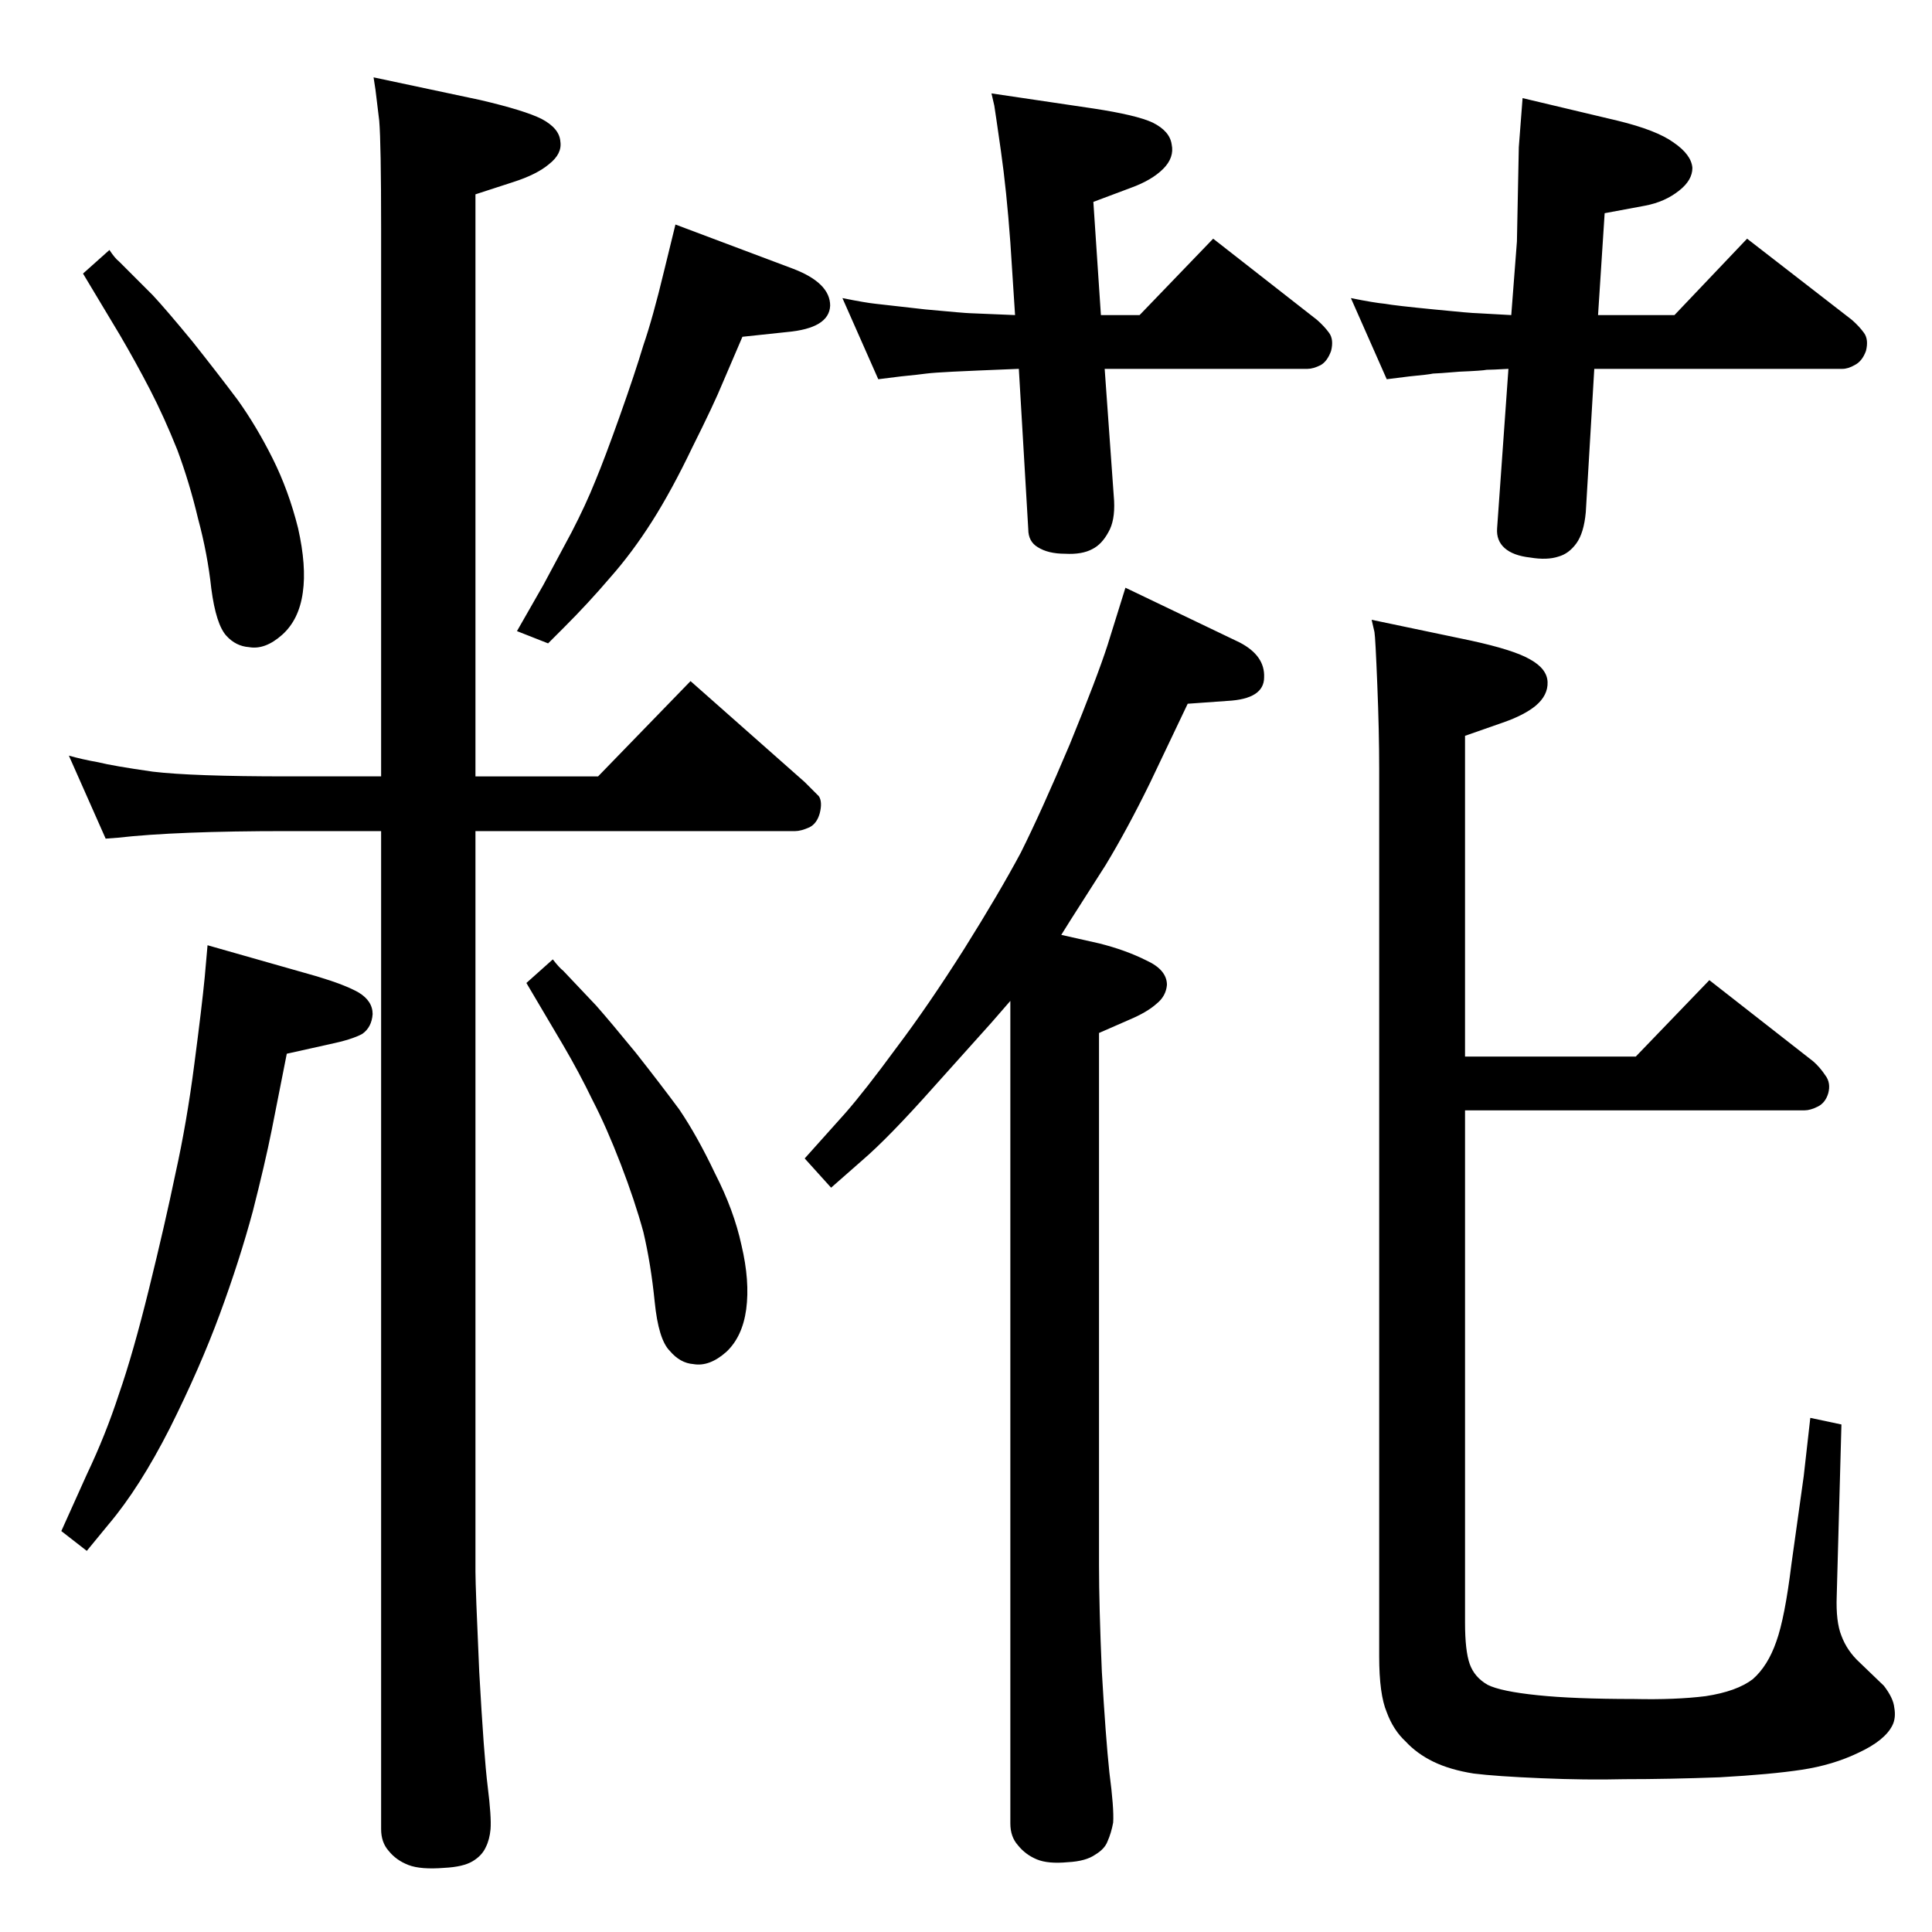 <?xml version="1.0" standalone="no"?>
<!DOCTYPE svg PUBLIC "-//W3C//DTD SVG 1.1//EN" "http://www.w3.org/Graphics/SVG/1.1/DTD/svg11.dtd" >
<svg xmlns="http://www.w3.org/2000/svg" xmlns:xlink="http://www.w3.org/1999/xlink" version="1.1" viewBox="0 -410 2048 2048">
  <g transform="matrix(1 0 0 -1 0 1638)">
   <path fill="currentColor"
d="M1171 1657l10 -140q1 -21 -6 -33q-7 -13 -17 -18q-11 -6 -29 -5q-18 0 -29 7q-10 6 -10 19l-10 170q-50 -2 -70 -3t-28 -2q-7 -1 -27 -3l-24 -3l-38 86q25 -5 35 -6l53 -6q43 -4 47 -4l48 -2l-5 77q-4 55 -10 97t-7 48l-3 13l108 -16q46 -7 63 -15q18 -9 20 -23
q3 -14 -9 -26t-34 -20l-40 -15l8 -120h41l78 81l110 -86q8 -7 13 -14t2 -19q-4 -11 -11 -15q-8 -4 -14 -4h-215zM1690 1657l-9 -152q-2 -22 -10 -33t-19 -14q-12 -4 -30 -1q-18 2 -27 10t-8 21l12 169q-18 -1 -23 -1q-5 -1 -29 -2q-24 -2 -28 -2q-4 -1 -25 -3l-24 -3l-38 86
q25 -5 36 -6q11 -2 52 -6q40 -4 46 -4l36 -2l6 78l2 100l4 52l101 -24q41 -10 59 -23q19 -13 20 -27q0 -13 -14 -24q-15 -12 -36 -16l-43 -8l-7 -108h81l77 81l111 -86q8 -7 13 -14t2 -19q-4 -11 -12 -15q-7 -4 -13 -4h-263zM1125 1057l40 -9q28 -7 50 -18q22 -10 22 -26
q-1 -12 -11 -20q-10 -9 -29 -17l-32 -14v-564q0 -43 3 -113q4 -69 8 -107q5 -38 4 -53q-2 -11 -6 -20q-3 -8 -13 -14q-10 -7 -29 -8q-21 -2 -33 3t-20 15q-8 9 -8 23v797v45v30l-20 -23l-61 -68q-48 -54 -76 -78l-33 -29l-28 31l43 48q21 24 54 69q34 45 72 105
q37 59 60 102q22 44 52 115q29 71 40 105l19 61l121 -58q27 -14 26 -37q0 -23 -39 -25l-42 -3l-40 -84q-24 -49 -47 -87l-37 -58zM1553 871v-543q0 -30 5 -44t19 -22q14 -7 53 -11q38 -4 102 -4q44 -1 76 3q33 5 50 18q16 14 25 40q9 25 16 82l13 93l7 62l33 -7l-5 -182
q-1 -27 5 -42q6 -16 19 -28l26 -25q10 -13 11 -23q2 -11 -2 -19q-8 -16 -36 -29q-27 -13 -60 -18t-87 -8q-54 -2 -101 -2q-41 -1 -88 1q-48 2 -72 5q-25 4 -42.5 12.5t-29.5 21.5q-13 12 -20 31q-8 19 -8 59v941q0 40 -2 89q-2 50 -3 56l-3 13l105 -22q46 -10 63 -20
q18 -10 18.5 -24t-12.5 -25q-12 -10 -35 -18l-40 -14v-340h181l78 81l110 -86q7 -6 13 -15q6 -8 3 -19q-3 -10 -11 -14t-14 -4h-360zM586 1031q7 -9 11 -12l35 -37q15 -17 42 -50q26 -33 46 -60q19 -28 38 -68q20 -39 28 -76q9 -38 5 -68q-4 -29 -21 -45q-18 -16 -35 -13
q-14 1 -25 14q-12 12 -16 52t-12 74q-9 33 -24 72t-30 68q-14 29 -31 58l-39 66zM220 1046l116 -33q30 -9 44 -17q15 -9 15 -23q-1 -14 -11 -21q-11 -6 -35 -11l-45 -10l-16 -81q-7 -35 -20 -86q-14 -52 -35 -109t-53 -121q-32 -63 -65 -102l-23 -28l-27 21l27 60
q20 42 34 85q15 43 32 112t28 122q12 54 20 116q8 61 11 92zM116 1783q6 -9 10 -12l36 -36q14 -15 42 -49q27 -34 48 -62q20 -28 37 -62t27 -74q9 -40 5 -68q-4 -29 -22 -45t-35 -13q-14 1 -24 12q-11 12 -16 50q-4 37 -14 74q-9 38 -22 73q-14 35 -29 64t-32 58l-39 65z
M504 1167v-785q0 -17 4 -106q5 -90 9 -122t3 -45q-1 -11 -5 -19q-4 -9 -14 -15t-30 -7q-25 -2 -38 3t-21 15q-8 9 -8 23v1058h-100q-117 0 -179 -7l-13 -1l-39 88q14 -4 31 -7q16 -4 58 -10q42 -5 142 -5h100v581q0 90 -2 114l-4 33l-2 13l113 -24q47 -11 65 -20
q19 -10 20 -24q2 -13 -12 -24q-13 -11 -38 -19l-40 -13v-617h130l98 101l121 -107l15 -15q4 -6 1 -18q-3 -11 -11 -15q-9 -4 -15 -4h-339zM716 1810l125 -47q39 -15 39 -39q-1 -24 -46 -28l-47 -5l-21 -49q-9 -22 -32 -68q-22 -46 -43 -79t-44 -59q-23 -27 -49 -53l-17 -17
l-33 13l28 49l30 56q15 29 25 54q10 24 26 69t25 75q10 29 22 79z" />
  </g>

</svg>

